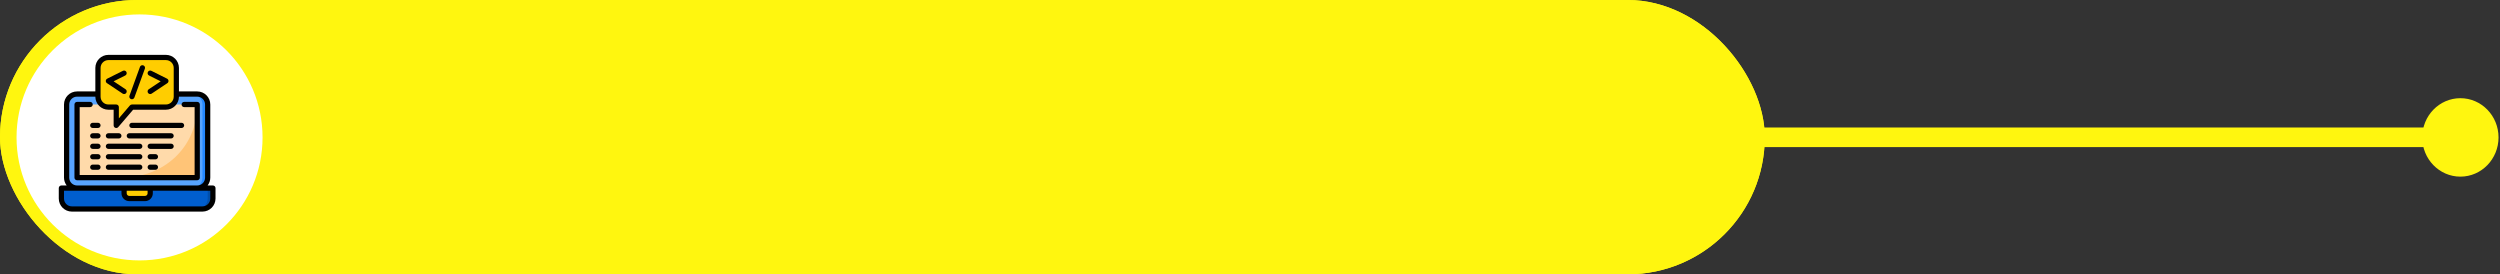<?xml version="1.0" encoding="UTF-8"?>
<svg width="638px" height="70px" viewBox="0 0 638 70" version="1.1" xmlns="http://www.w3.org/2000/svg" xmlns:xlink="http://www.w3.org/1999/xlink">
    <rect x="0" y="0" width="638" height="70" fill="#333333" stroke="none"/>
    <!-- Generator: Sketch 52.3 (67297) - http://www.bohemiancoding.com/sketch -->
    <title>Group 46</title>
    <desc>Created with Sketch.</desc>
    <defs>
        <circle id="path-1" cx="35.613" cy="35.068" r="31.391"></circle>
        <circle id="path-3" cx="35.613" cy="35.068" r="31.391"></circle>
    </defs>
    <g id="Page-1" stroke="none" stroke-width="1" fill="none" fill-rule="evenodd">
        <g id="Group-46">
            <g id="Group-44">
                <g id="Group-38">
                    <g id="Group-34">
                        <g id="Group-31">
                            <g id="Group-8" transform="translate(0, 0)">
                                <rect id="Rectangle" fill="#FFF60F" x="0" y="0" width="450.37" height="70" rx="35"></rect>
                                <mask id="mask-2" fill="white">
                                    <use xlink:href="#path-1"></use>
                                </mask>
                                <use id="Mask" fill="#FFFFFF" xlink:href="#path-1"></use>
                                <path d="M48.779,57.198 L23.536,57.198 C22.797,57.198 22.198,56.6 22.198,55.863 L22.198,14.273 C22.198,13.536 22.797,12.938 23.536,12.938 L48.779,12.938 C49.518,12.938 50.117,13.536 50.117,14.273 L50.117,55.863 C50.117,56.6 49.518,57.198 48.779,57.198 Z" id="Path" fill="#FFF5F5" mask="url(#mask-2)"></path>
                                <path d="M50.117,14.273 L50.117,55.863 C50.117,56.6 49.511,57.198 48.765,57.198 L44.805,57.198 C46.206,57.198 47.342,56.077 47.342,54.693 L47.342,15.443 C47.342,14.06 46.206,12.938 44.805,12.938 L48.765,12.938 C49.511,12.938 50.117,13.536 50.117,14.273 Z" id="Path" fill="#EFE2DD" mask="url(#mask-2)"></path>
                                <path d="M48.779,57.198 L23.536,57.198 C22.797,57.198 22.198,56.596 22.198,55.854 L22.198,51.887 L50.117,51.887 L50.117,55.854 C50.117,56.596 49.518,57.198 48.779,57.198 Z" id="Path" fill="#7CA1B1" mask="url(#mask-2)"></path>
                                <path d="M50.117,18.385 L22.198,18.385 L22.198,14.265 C22.198,13.532 22.797,12.938 23.536,12.938 L48.779,12.938 C49.518,12.938 50.117,13.532 50.117,14.265 L50.117,18.385 Z" id="Path" fill="#7CA1B1" mask="url(#mask-2)"></path>
                                <path d="M50.117,51.887 L50.117,55.854 C50.117,56.596 49.512,57.198 48.766,57.198 L44.805,57.198 C46.205,57.198 47.339,56.069 47.339,54.676 L47.339,51.887 L50.117,51.887 Z" id="Path" fill="#678D98" mask="url(#mask-2)"></path>
                                <path d="M50.117,14.265 L50.117,18.385 L47.339,18.385 L47.339,15.429 C47.339,14.053 46.205,12.938 44.805,12.938 L48.766,12.938 C49.512,12.938 50.117,13.532 50.117,14.265 Z" id="Path" fill="#678D98" mask="url(#mask-2)"></path>
                                <path d="M46.22,32.549 L25.959,32.549 C25.462,32.549 25.058,32.147 25.058,31.651 L25.058,22.552 C25.058,22.056 25.462,21.654 25.959,21.654 L46.22,21.654 C46.717,21.654 47.121,22.056 47.121,22.552 L47.121,31.651 C47.121,32.147 46.717,32.549 46.22,32.549 Z" id="Path" fill="#C9F0FF" mask="url(#mask-2)"></path>
                                <path d="M47.121,22.552 L47.121,31.65 C47.121,32.146 46.726,32.549 46.238,32.549 L43.852,32.549 C44.34,32.549 44.735,32.146 44.735,31.65 L44.735,22.552 C44.735,22.056 44.34,21.654 43.852,21.654 L46.238,21.654 C46.726,21.654 47.121,22.056 47.121,22.552 Z" id="Path" fill="#9AE7FD" mask="url(#mask-2)"></path>
                                <path d="M27.237,32.549 L33.33,26.469 C33.588,26.212 34.009,26.225 34.251,26.496 L39.63,32.549 L27.237,32.549 Z" id="Path" fill="#A3E72D" mask="url(#mask-2)"></path>
                                <path d="M35,32.549 L39.798,27.695 C40.053,27.437 40.471,27.45 40.71,27.723 L44.942,32.549 L35,32.549 L35,32.549 Z" id="Path" fill="#A3E72D" mask="url(#mask-2)"></path>
                                <path d="M29.532,35.522 C28.954,35.274 28.319,35.443 27.941,35.936 C27.744,36.192 27.646,36.413 27.646,36.413 C27.646,36.413 27.548,36.192 27.351,35.936 C26.973,35.443 26.338,35.274 25.76,35.522 C24.89,35.895 24.907,37.098 25.388,37.764 C25.834,38.381 26.441,38.969 27.128,39.359 C27.447,39.539 27.845,39.539 28.164,39.359 C28.851,38.969 29.458,38.381 29.903,37.764 C30.385,37.098 30.402,35.895 29.532,35.522 Z" id="Path" fill="#FF5757" mask="url(#mask-2)"></path>
                                <path d="M34.175,54.747 L38.14,54.747 C38.512,54.747 38.813,54.442 38.813,54.066 C38.813,53.69 38.512,53.385 38.14,53.385 L34.175,53.385 C33.803,53.385 33.502,53.69 33.502,54.066 C33.502,54.442 33.803,54.747 34.175,54.747 Z" id="Path" fill="#000000" mask="url(#mask-2)"></path>
                                <path d="M34.339,16.479 C34.704,16.479 35,16.174 35,15.798 C35,15.422 34.704,15.117 34.339,15.117 L32.528,15.117 C32.163,15.117 31.868,15.422 31.868,15.798 C31.868,16.174 32.163,16.479 32.528,16.479 L34.339,16.479 Z" id="Path" fill="#000000" mask="url(#mask-2)"></path>
                                <path d="M39.773,16.479 C40.145,16.479 40.447,16.174 40.447,15.798 C40.447,15.422 40.145,15.117 39.773,15.117 L36.356,15.117 C35.983,15.117 35.681,15.422 35.681,15.798 C35.681,16.174 35.983,16.479 36.356,16.479 L39.773,16.479 Z" id="Path" fill="#000000" mask="url(#mask-2)"></path>
                                <path d="M48.663,12.257 L30.182,12.257 C29.814,12.257 29.516,12.555 29.516,12.923 C29.516,13.291 29.814,13.589 30.182,13.589 L48.663,13.589 C49.03,13.589 49.329,13.888 49.329,14.255 L49.329,17.723 L22.85,17.723 L22.85,14.255 C22.85,13.888 23.149,13.589 23.516,13.589 L27.212,13.589 C27.58,13.589 27.878,13.291 27.878,12.923 C27.878,12.555 27.58,12.257 27.212,12.257 L23.516,12.257 C22.414,12.257 21.518,13.153 21.518,14.255 L21.518,51.815 L21.518,55.745 C21.518,56.847 22.414,57.743 23.516,57.743 L48.663,57.743 C49.765,57.743 50.661,56.847 50.661,55.745 L50.661,51.815 L50.661,14.255 C50.661,13.153 49.765,12.257 48.663,12.257 Z M49.329,55.745 C49.329,56.112 49.03,56.411 48.663,56.411 L23.516,56.411 C23.149,56.411 22.85,56.112 22.85,55.745 L22.85,52.481 L49.329,52.481 L49.329,55.745 Z M49.329,51.149 L22.85,51.149 L22.85,19.056 L49.329,19.056 L49.329,51.149 Z" id="Shape" fill="#000000" fill-rule="nonzero" mask="url(#mask-2)"></path>
                                <path d="M25.948,33.23 L46.231,33.23 C47.097,33.23 47.802,32.527 47.802,31.662 L47.802,27.321 C47.802,26.952 47.502,26.653 47.133,26.653 C46.764,26.653 46.464,26.952 46.464,27.321 L46.464,31.662 C46.464,31.791 46.359,31.895 46.231,31.895 L45.349,31.895 L41.235,27.269 C40.998,27.002 40.657,26.843 40.301,26.833 C39.941,26.824 39.595,26.96 39.342,27.212 L37.435,29.114 L34.686,26.022 C34.449,25.755 34.108,25.596 33.752,25.586 C33.393,25.577 33.046,25.713 32.793,25.965 L26.847,31.895 L25.948,31.895 C25.819,31.895 25.715,31.791 25.715,31.662 L25.715,22.54 C25.715,22.412 25.819,22.307 25.948,22.307 L46.231,22.307 C46.359,22.307 46.464,22.412 46.464,22.54 L46.464,24.237 C46.464,24.605 46.763,24.904 47.133,24.904 C47.502,24.904 47.801,24.605 47.801,24.237 L47.801,22.54 C47.801,21.676 47.097,20.973 46.231,20.973 L25.948,20.973 C25.082,20.973 24.377,21.676 24.377,22.54 L24.377,31.662 C24.377,32.527 25.082,33.23 25.948,33.23 Z M33.711,26.936 L37.307,30.979 C37.552,31.255 37.974,31.28 38.25,31.036 C38.52,30.797 38.55,30.39 38.324,30.115 L40.26,28.183 L43.561,31.895 L28.739,31.895 L33.711,26.936 Z" id="Shape" fill="#000000" fill-rule="nonzero" mask="url(#mask-2)"></path>
                                <path d="M26.874,39.949 C27.133,40.1 27.423,40.175 27.714,40.175 C28.005,40.175 28.295,40.1 28.554,39.949 C29.264,39.536 29.944,38.897 30.47,38.15 C30.878,37.571 31.02,36.76 30.833,36.086 C30.682,35.538 30.326,35.117 29.831,34.899 C29.093,34.574 28.281,34.721 27.714,35.257 C27.146,34.721 26.335,34.574 25.597,34.899 C25.102,35.117 24.746,35.538 24.595,36.086 C24.408,36.761 24.55,37.571 24.958,38.15 C25.484,38.897 26.164,39.536 26.874,39.949 Z M25.87,36.441 C25.93,36.224 26.047,36.151 26.129,36.114 C26.218,36.076 26.307,36.057 26.394,36.057 C26.586,36.057 26.765,36.149 26.895,36.322 C27.034,36.508 27.107,36.67 27.107,36.67 C27.212,36.911 27.449,37.066 27.711,37.067 C27.972,37.065 28.212,36.913 28.319,36.674 C28.32,36.672 28.394,36.509 28.533,36.322 C28.722,36.07 29.015,35.99 29.299,36.114 C29.381,36.151 29.498,36.224 29.558,36.441 C29.639,36.733 29.568,37.13 29.389,37.384 C28.97,37.978 28.438,38.481 27.89,38.8 C27.783,38.863 27.645,38.863 27.538,38.8 C26.99,38.481 26.458,37.978 26.04,37.384 C25.86,37.13 25.789,36.733 25.87,36.441 Z" id="Shape" fill="#000000" fill-rule="nonzero" mask="url(#mask-2)"></path>
                                <path d="M32.685,42.354 C32.685,41.978 32.385,41.673 32.015,41.673 L25.864,41.673 C25.494,41.673 25.195,41.978 25.195,42.354 C25.195,42.73 25.494,43.035 25.864,43.035 L32.015,43.035 C32.385,43.035 32.685,42.73 32.685,42.354 Z" id="Path" fill="#000000" mask="url(#mask-2)"></path>
                                <path d="M38.015,43.035 C38.381,43.035 38.677,42.73 38.677,42.354 C38.677,41.978 38.381,41.673 38.015,41.673 L35.662,41.673 C35.296,41.673 35,41.978 35,42.354 C35,42.73 35.296,43.035 35.662,43.035 L38.015,43.035 Z" id="Path" fill="#000000" mask="url(#mask-2)"></path>
                                <path d="M47.133,41.673 L41.525,41.673 C41.155,41.673 40.856,41.978 40.856,42.354 C40.856,42.73 41.155,43.035 41.525,43.035 L47.133,43.035 C47.502,43.035 47.802,42.73 47.802,42.354 C47.802,41.978 47.502,41.673 47.133,41.673 Z" id="Path" fill="#000000" mask="url(#mask-2)"></path>
                                <path d="M25.734,44.669 C25.361,44.669 25.058,44.974 25.058,45.35 C25.058,45.726 25.361,46.031 25.734,46.031 L29.694,46.031 C30.067,46.031 30.37,45.726 30.37,45.35 C30.37,44.974 30.067,44.669 29.694,44.669 L25.734,44.669 Z" id="Path" fill="#000000" mask="url(#mask-2)"></path>
                                <path d="M40.175,45.35 C40.175,44.974 39.876,44.669 39.506,44.669 L32.401,44.669 C32.031,44.669 31.732,44.974 31.732,45.35 C31.732,45.726 32.031,46.031 32.401,46.031 L39.506,46.031 C39.876,46.031 40.175,45.726 40.175,45.35 Z" id="Path" fill="#000000" mask="url(#mask-2)"></path>
                                <path d="M47.142,44.669 L42.878,44.669 C42.513,44.669 42.218,44.974 42.218,45.35 C42.218,45.726 42.513,46.031 42.878,46.031 L47.142,46.031 C47.506,46.031 47.802,45.726 47.802,45.35 C47.802,44.974 47.506,44.669 47.142,44.669 Z" id="Path" fill="#000000" mask="url(#mask-2)"></path>
                                <path d="M30.794,47.257 L25.86,47.257 C25.492,47.257 25.195,47.562 25.195,47.938 C25.195,48.314 25.492,48.619 25.86,48.619 L30.794,48.619 C31.161,48.619 31.459,48.314 31.459,47.938 C31.459,47.562 31.161,47.257 30.794,47.257 Z" id="Path" fill="#000000" mask="url(#mask-2)"></path>
                                <path d="M42.235,47.257 L33.893,47.257 C33.527,47.257 33.23,47.562 33.23,47.938 C33.23,48.314 33.527,48.619 33.893,48.619 L42.235,48.619 C42.602,48.619 42.899,48.314 42.899,47.938 C42.899,47.562 42.602,47.257 42.235,47.257 Z" id="Path" fill="#000000" mask="url(#mask-2)"></path>
                                <path d="M47.133,47.257 L45.202,47.257 C44.833,47.257 44.533,47.562 44.533,47.938 C44.533,48.314 44.833,48.619 45.202,48.619 L47.133,48.619 C47.502,48.619 47.802,48.314 47.802,47.938 C47.802,47.562 47.502,47.257 47.133,47.257 Z" id="Path" fill="#000000" mask="url(#mask-2)"></path>
                            </g>
                            <rect id="Rectangle" fill="#FFF60F" x="6.53699317e-13" y="0" width="450.37" height="70" rx="35"></rect>
                            <mask id="mask-4" fill="white">
                                <use xlink:href="#path-3"></use>
                            </mask>
                            <use id="Mask" fill="#FFFFFF" xlink:href="#path-3"></use>
                            <g id="Group-20" transform="translate(449, 24)">
                                <g id="profile" transform="translate(0.222, 0.677)">
                                    <g id="Group-6" transform="translate(94.405, 10.881) scale(-1, 1) translate(-94.405, -10.881) translate(0.405, 0.381)"></g>
                                </g>
                                <g id="Group-7" transform="translate(94.626, 11.558) scale(-1, 1) translate(-94.626, -11.558) translate(0.626, 1.058)">
                                    <path d="M187.121,9.981 L19.503,9.981" id="Line-2" stroke="#FFF60F" stroke-width="5" stroke-linecap="square"></path>
                                    <ellipse id="Oval" fill="#FFF60F" cx="9.737" cy="10.01" rx="9.737" ry="10.01"></ellipse>
                                </g>
                            </g>
                        </g>
                    </g>
                </g>
            </g>
            <g id="webompt" transform="translate(15, 14)">
                <path d="M35.333,10 L4.667,10 C3.194,10 2,11.194 2,12.667 L2,31.333 C2,32.806 3.194,34 4.667,34 L35.333,34 C36.806,34 38,32.806 38,31.333 L38,12.667 C38,11.194 36.806,10 35.333,10 Z" id="Path" fill="#57A4FF"></path>
                <path d="M35.333,10 L34,10 C35.473,10 36.667,11.194 36.667,12.667 L36.667,31.333 C36.667,32.806 35.473,34 34,34 L35.333,34 C36.806,34 38,32.806 38,31.333 L38,12.667 C38,11.194 36.806,10 35.333,10 Z" id="Path" fill="#2488FF"></path>
                <path d="M4.667,34 L0.667,34 L0.667,36.667 C0.667,38.139 1.861,39.333 3.333,39.333 L36.667,39.333 C38.139,39.333 39.333,38.139 39.333,36.667 L39.333,34 L4.667,34 Z" id="Path" fill="#005ECE"></path>
                <path d="M38,34 L38,36.667 C38,38.139 36.806,39.333 35.333,39.333 L36.667,39.333 C38.139,39.333 39.333,38.139 39.333,36.667 L39.333,34 L38,34 Z" id="Path" fill="#004FAC"></path>
                <path d="M16.667,35.333 C16.667,36.07 17.264,36.667 18,36.667 L22,36.667 C22.736,36.667 23.333,36.07 23.333,35.333 L23.333,34 L16.667,34 L16.667,35.333 Z" id="Path" fill="#FFCD00"></path>
                <polygon id="Path" fill="#FFDAAA" points="4.667 12.667 35.333 12.667 35.333 31.333 4.667 31.333"></polygon>
                <path d="M27.333,0.667 L12.667,0.667 C11.194,0.667 10,1.861 10,3.333 L10,10.667 C10,12.139 11.194,13.333 12.667,13.333 L14.667,13.333 L14.667,18 L18.667,13.333 L27.333,13.333 C28.806,13.333 30,12.139 30,10.667 L30,3.333 C30,1.861 28.806,0.667 27.333,0.667 Z" id="Path" fill="#FFCD00"></path>
                <path d="M16,31.333 L35.333,31.333 L35.333,12.667 C35.333,23.721 26.686,31.333 16,31.333 Z" id="Path" fill="#FFC477"></path>
                <path d="M39.333,33.333 L37.983,33.333 C38.424,32.76 38.664,32.057 38.667,31.333 L38.667,12.667 C38.664,10.827 37.173,9.336 35.333,9.333 L30.667,9.333 L30.667,3.333 C30.664,1.493 29.173,0.002 27.333,0 L12.667,0 C10.827,0.002 9.336,1.493 9.333,3.333 L9.333,9.333 L4.667,9.333 C2.827,9.336 1.336,10.827 1.333,12.667 L1.333,31.333 C1.336,32.057 1.576,32.76 2.017,33.333 L0.667,33.333 C0.298,33.333 0,33.632 0,34 L0,36.667 C0.002,38.507 1.493,39.998 3.333,40 L36.667,40 C38.507,39.998 39.998,38.507 40,36.667 L40,34 C40,33.632 39.702,33.333 39.333,33.333 Z M10.667,3.333 C10.667,2.229 11.562,1.333 12.667,1.333 L27.333,1.333 C28.438,1.333 29.333,2.229 29.333,3.333 L29.333,10.667 C29.333,11.771 28.438,12.667 27.333,12.667 L18.667,12.667 C18.472,12.667 18.287,12.752 18.161,12.899 L15.333,16.2 L15.333,13.333 C15.333,12.965 15.035,12.667 14.667,12.667 L12.667,12.667 C11.562,12.667 10.667,11.771 10.667,10.667 L10.667,3.333 Z M2.667,31.333 L2.667,12.667 C2.667,11.562 3.562,10.667 4.667,10.667 L9.333,10.667 C9.336,12.507 10.827,13.998 12.667,14 L14,14 L14,18 C14,18.279 14.174,18.528 14.435,18.625 C14.697,18.722 14.991,18.646 15.173,18.434 L18.973,14 L27.333,14 C29.173,13.998 30.664,12.507 30.667,10.667 L35.333,10.667 C36.438,10.667 37.333,11.562 37.333,12.667 L37.333,31.333 C37.333,32.438 36.438,33.333 35.333,33.333 L4.667,33.333 C3.562,33.333 2.667,32.438 2.667,31.333 Z M17.333,34.667 L22.667,34.667 L22.667,35.333 C22.667,35.702 22.368,36 22,36 L18,36 C17.632,36 17.333,35.702 17.333,35.333 L17.333,34.667 Z M38.667,36.667 C38.667,37.771 37.771,38.667 36.667,38.667 L3.333,38.667 C2.229,38.667 1.333,37.771 1.333,36.667 L1.333,34.667 L16,34.667 L16,35.333 C16,36.438 16.895,37.333 18,37.333 L22,37.333 C23.105,37.333 24,36.438 24,35.333 L24,34.667 L38.667,34.667 L38.667,36.667 Z" id="Shape" fill="#000000" fill-rule="nonzero"></path>
                <path d="M36,31.333 L36,12.667 C36,12.298 35.702,12 35.333,12 L32,12 C31.632,12 31.333,12.298 31.333,12.667 C31.333,13.035 31.632,13.333 32,13.333 L34.667,13.333 L34.667,30.667 L5.333,30.667 L5.333,13.333 L8,13.333 C8.368,13.333 8.667,13.035 8.667,12.667 C8.667,12.298 8.368,12 8,12 L4.667,12 C4.298,12 4,12.298 4,12.667 L4,31.333 C4,31.702 4.298,32 4.667,32 L35.333,32 C35.702,32 36,31.702 36,31.333 Z" id="Path" fill="#000000"></path>
                <path d="M8,18 C8,18.368 8.298,18.667 8.667,18.667 L10,18.667 C10.368,18.667 10.667,18.368 10.667,18 C10.667,17.632 10.368,17.333 10,17.333 L8.667,17.333 C8.298,17.333 8,17.632 8,18 Z" id="Path" fill="#000000"></path>
                <path d="M10,20 L8.667,20 C8.298,20 8,20.298 8,20.667 C8,21.035 8.298,21.333 8.667,21.333 L10,21.333 C10.368,21.333 10.667,21.035 10.667,20.667 C10.667,20.298 10.368,20 10,20 Z" id="Path" fill="#000000"></path>
                <path d="M10,22.667 L8.667,22.667 C8.298,22.667 8,22.965 8,23.333 C8,23.702 8.298,24 8.667,24 L10,24 C10.368,24 10.667,23.702 10.667,23.333 C10.667,22.965 10.368,22.667 10,22.667 Z" id="Path" fill="#000000"></path>
                <path d="M10,25.333 L8.667,25.333 C8.298,25.333 8,25.632 8,26 C8,26.368 8.298,26.667 8.667,26.667 L10,26.667 C10.368,26.667 10.667,26.368 10.667,26 C10.667,25.632 10.368,25.333 10,25.333 Z" id="Path" fill="#000000"></path>
                <path d="M10,28 L8.667,28 C8.298,28 8,28.298 8,28.667 C8,29.035 8.298,29.333 8.667,29.333 L10,29.333 C10.368,29.333 10.667,29.035 10.667,28.667 C10.667,28.298 10.368,28 10,28 Z" id="Path" fill="#000000"></path>
                <path d="M18.667,18.667 L31.333,18.667 C31.702,18.667 32,18.368 32,18 C32,17.632 31.702,17.333 31.333,17.333 L18.667,17.333 C18.298,17.333 18,17.632 18,18 C18,18.368 18.298,18.667 18.667,18.667 Z" id="Path" fill="#000000"></path>
                <path d="M18,21.333 L28.667,21.333 C29.035,21.333 29.333,21.035 29.333,20.667 C29.333,20.298 29.035,20 28.667,20 L18,20 C17.632,20 17.333,20.298 17.333,20.667 C17.333,21.035 17.632,21.333 18,21.333 Z" id="Path" fill="#000000"></path>
                <path d="M12.667,24 L20.667,24 C21.035,24 21.333,23.702 21.333,23.333 C21.333,22.965 21.035,22.667 20.667,22.667 L12.667,22.667 C12.298,22.667 12,22.965 12,23.333 C12,23.702 12.298,24 12.667,24 Z" id="Path" fill="#000000"></path>
                <path d="M12.667,26.667 L20.667,26.667 C21.035,26.667 21.333,26.368 21.333,26 C21.333,25.632 21.035,25.333 20.667,25.333 L12.667,25.333 C12.298,25.333 12,25.632 12,26 C12,26.368 12.298,26.667 12.667,26.667 Z" id="Path" fill="#000000"></path>
                <path d="M12.667,29.333 L20.667,29.333 C21.035,29.333 21.333,29.035 21.333,28.667 C21.333,28.298 21.035,28 20.667,28 L12.667,28 C12.298,28 12,28.298 12,28.667 C12,29.035 12.298,29.333 12.667,29.333 Z" id="Path" fill="#000000"></path>
                <path d="M12.297,7.221 L16.297,9.888 C16.495,10.02 16.748,10.037 16.962,9.931 C17.176,9.826 17.317,9.614 17.332,9.376 C17.347,9.139 17.235,8.911 17.037,8.779 L13.992,6.749 L16.965,5.267 C17.294,5.102 17.428,4.702 17.263,4.372 C17.099,4.042 16.698,3.909 16.369,4.073 L12.369,6.073 C12.156,6.179 12.016,6.391 12.001,6.628 C11.986,6.866 12.099,7.093 12.297,7.225 L12.297,7.221 Z" id="Path" fill="#000000"></path>
                <path d="M23.035,5.267 L26.008,6.753 L22.963,8.782 C22.765,8.914 22.653,9.142 22.668,9.38 C22.683,9.617 22.824,9.829 23.038,9.934 C23.252,10.04 23.505,10.024 23.703,9.891 L27.703,7.225 C27.901,7.093 28.014,6.866 27.999,6.628 C27.984,6.391 27.844,6.179 27.631,6.073 L23.631,4.073 C23.302,3.909 22.901,4.042 22.737,4.372 C22.572,4.702 22.706,5.102 23.035,5.267 Z" id="Path" fill="#000000"></path>
                <path d="M18.439,11.293 C18.605,11.354 18.788,11.345 18.949,11.27 C19.109,11.195 19.232,11.06 19.293,10.893 L21.959,3.56 C22.051,3.334 22.012,3.076 21.858,2.887 C21.703,2.698 21.458,2.609 21.218,2.654 C20.978,2.699 20.782,2.872 20.707,3.104 L18.041,10.437 C17.98,10.604 17.987,10.787 18.062,10.948 C18.137,11.109 18.272,11.233 18.439,11.293 Z" id="Path" fill="#000000"></path>
                <path d="M12.667,21.333 L15.333,21.333 C15.702,21.333 16,21.035 16,20.667 C16,20.298 15.702,20 15.333,20 L12.667,20 C12.298,20 12,20.298 12,20.667 C12,21.035 12.298,21.333 12.667,21.333 Z" id="Path" fill="#000000"></path>
                <path d="M29.333,23.333 C29.333,22.965 29.035,22.667 28.667,22.667 L23.333,22.667 C22.965,22.667 22.667,22.965 22.667,23.333 C22.667,23.702 22.965,24 23.333,24 L28.667,24 C29.035,24 29.333,23.702 29.333,23.333 Z" id="Path" fill="#000000"></path>
                <path d="M24.667,25.333 L23.333,25.333 C22.965,25.333 22.667,25.632 22.667,26 C22.667,26.368 22.965,26.667 23.333,26.667 L24.667,26.667 C25.035,26.667 25.333,26.368 25.333,26 C25.333,25.632 25.035,25.333 24.667,25.333 Z" id="Path" fill="#000000"></path>
                <path d="M24.667,28 L23.333,28 C22.965,28 22.667,28.298 22.667,28.667 C22.667,29.035 22.965,29.333 23.333,29.333 L24.667,29.333 C25.035,29.333 25.333,29.035 25.333,28.667 C25.333,28.298 25.035,28 24.667,28 Z" id="Path" fill="#000000"></path>
            </g>
        </g>
    </g>
</svg>